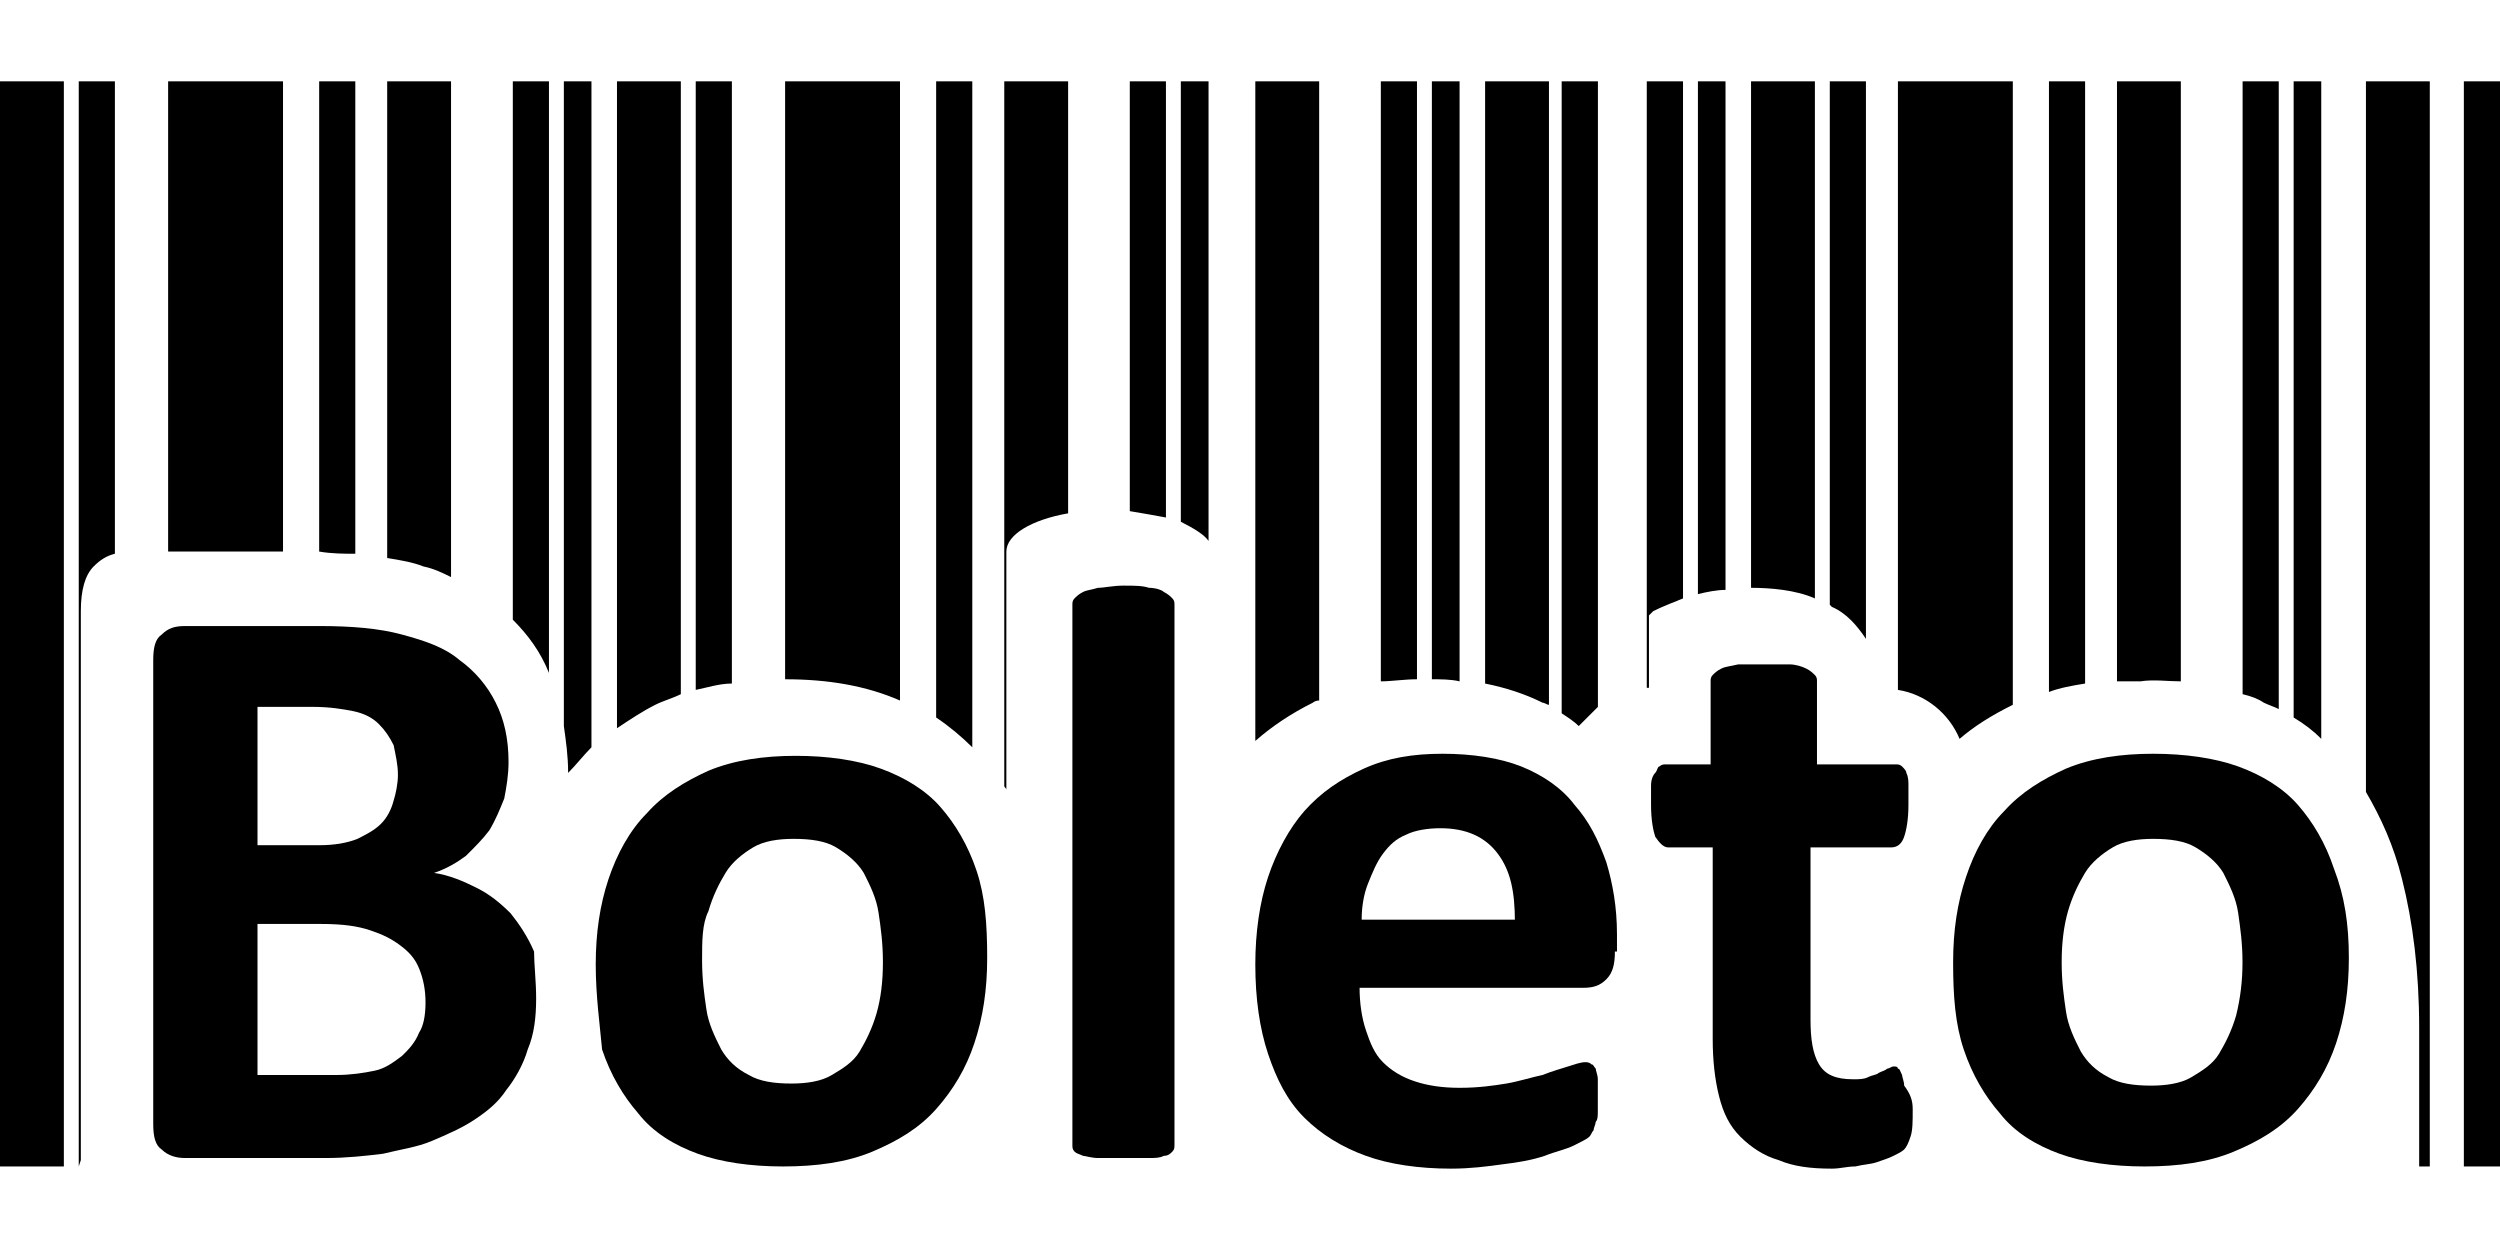 <svg width="24" height="12" viewBox="0 0 24 12" fill="none" xmlns="http://www.w3.org/2000/svg">
<path fill-rule="evenodd" clip-rule="evenodd" d="M23.224 11.198H23.326V0.781H22.713V7.603C22.856 7.848 22.979 8.114 23.06 8.441C23.163 8.849 23.224 9.319 23.224 9.871V11.198ZM21.876 6.807V0.781H21.529V6.664C21.61 6.684 21.672 6.705 21.733 6.746C21.774 6.766 21.835 6.786 21.876 6.807ZM20.936 6.541V0.781H20.323V6.541C20.405 6.541 20.466 6.541 20.548 6.541C20.671 6.521 20.814 6.541 20.936 6.541ZM20.017 6.562V0.781H19.67V6.643C19.772 6.603 19.895 6.582 20.017 6.562ZM19.323 6.766V0.781H18.22V6.623C18.485 6.664 18.71 6.848 18.812 7.093C18.955 6.97 19.118 6.868 19.323 6.766ZM17.423 5.745V0.781H16.81V5.643C16.994 5.643 17.239 5.663 17.423 5.745ZM17.913 6.133V0.781H17.566V5.806L17.586 5.826C17.729 5.888 17.831 6.01 17.913 6.133ZM16.565 5.663V0.781H16.3V5.704C16.381 5.683 16.483 5.663 16.565 5.663ZM16.157 5.745V0.781H15.809V6.603C15.83 6.603 15.83 6.603 15.83 6.603V6.337V5.908C15.83 5.908 15.85 5.888 15.871 5.867C15.952 5.826 16.055 5.786 16.157 5.745ZM14.87 6.766V0.781H14.257V6.562C14.461 6.603 14.645 6.664 14.809 6.746C14.829 6.746 14.849 6.766 14.87 6.766ZM15.34 6.786V0.781H14.992V6.848C15.054 6.888 15.115 6.929 15.156 6.97C15.217 6.909 15.278 6.848 15.34 6.786ZM14.012 6.541V0.781H13.746V6.521C13.828 6.521 13.93 6.521 14.012 6.541ZM13.603 6.521V0.781H13.256V6.541C13.358 6.541 13.481 6.521 13.603 6.521ZM12.664 6.725V0.781H12.051V7.113C12.214 6.97 12.398 6.848 12.603 6.746C12.603 6.746 12.623 6.725 12.664 6.725ZM6.536 6.664V0.781H5.923V6.991C6.046 6.909 6.169 6.827 6.291 6.766C6.373 6.725 6.454 6.705 6.536 6.664ZM7.026 6.562V0.781H6.679V6.623C6.781 6.603 6.904 6.562 7.026 6.562ZM11.602 5.193V0.781H11.336V5.009C11.459 5.071 11.561 5.132 11.602 5.193ZM11.193 4.968V0.781H10.846V4.907C10.969 4.928 11.091 4.948 11.193 4.968ZM10.254 4.928V0.781H9.641V7.542C9.641 7.563 9.661 7.563 9.661 7.583V5.295C9.661 5.132 9.906 4.989 10.254 4.928ZM9.334 7.174V0.781H8.987V6.888C9.11 6.97 9.232 7.072 9.334 7.174ZM8.64 6.725V0.781H7.537V6.521C7.946 6.521 8.313 6.582 8.64 6.725ZM0 11.198H0.613V0.781H0V11.198ZM0.756 11.198L0.776 11.137V5.867C0.776 5.663 0.817 5.52 0.899 5.438C0.96 5.377 1.021 5.336 1.103 5.316V0.781H0.756V11.198ZM5.678 7.174V0.781H5.413V6.97C5.433 7.113 5.454 7.256 5.454 7.42C5.535 7.338 5.597 7.256 5.678 7.174ZM5.27 6.46V0.781H4.923V5.949C5.066 6.092 5.188 6.255 5.27 6.46ZM4.33 5.54V0.781H3.717V5.357C3.84 5.377 3.963 5.397 4.065 5.438C4.167 5.459 4.249 5.5 4.33 5.54ZM3.411 5.316V0.781H3.064V5.295C3.186 5.316 3.309 5.316 3.411 5.316ZM2.717 5.295V0.781H1.614V5.295H2.717ZM22.284 7.093V0.781H22.019V6.888C22.121 6.95 22.203 7.011 22.284 7.093ZM23.653 11.198H24V0.781H23.653V11.198Z" fill="black"/>
<path d="M5.147 9.585C5.147 9.769 5.127 9.932 5.066 10.075C5.025 10.218 4.943 10.361 4.861 10.463C4.78 10.586 4.678 10.667 4.555 10.749C4.432 10.831 4.289 10.892 4.146 10.953C4.003 11.014 3.84 11.035 3.677 11.076C3.513 11.096 3.329 11.117 3.125 11.117H1.777C1.695 11.117 1.614 11.096 1.552 11.035C1.491 10.994 1.471 10.912 1.471 10.79V6.337C1.471 6.215 1.491 6.133 1.552 6.092C1.614 6.031 1.675 6.01 1.777 6.01H3.064C3.37 6.01 3.636 6.031 3.86 6.092C4.085 6.153 4.269 6.215 4.412 6.337C4.555 6.439 4.678 6.582 4.759 6.746C4.841 6.909 4.882 7.093 4.882 7.317C4.882 7.44 4.861 7.563 4.841 7.665C4.8 7.767 4.759 7.869 4.698 7.971C4.637 8.053 4.555 8.135 4.473 8.216C4.392 8.277 4.289 8.339 4.167 8.38C4.31 8.4 4.453 8.461 4.575 8.523C4.698 8.584 4.8 8.666 4.902 8.768C4.984 8.87 5.066 8.992 5.127 9.135C5.127 9.258 5.147 9.421 5.147 9.585ZM3.82 7.44C3.82 7.338 3.799 7.256 3.779 7.154C3.738 7.072 3.697 7.011 3.636 6.95C3.575 6.889 3.493 6.848 3.391 6.827C3.289 6.807 3.166 6.786 3.003 6.786H2.472V8.114H3.064C3.207 8.114 3.329 8.094 3.432 8.053C3.513 8.012 3.595 7.971 3.656 7.91C3.718 7.849 3.758 7.767 3.779 7.685C3.799 7.624 3.82 7.522 3.82 7.44ZM4.085 9.626C4.085 9.503 4.065 9.401 4.024 9.299C3.983 9.197 3.922 9.135 3.84 9.074C3.758 9.013 3.677 8.972 3.554 8.931C3.432 8.89 3.289 8.87 3.084 8.87H2.472V10.32H3.227C3.37 10.32 3.493 10.3 3.595 10.279C3.697 10.259 3.779 10.197 3.86 10.136C3.922 10.075 3.983 10.014 4.024 9.912C4.065 9.85 4.085 9.748 4.085 9.626Z" fill="black"/>
<path d="M9.477 9.197C9.477 9.503 9.436 9.769 9.354 10.014C9.273 10.259 9.15 10.463 8.987 10.647C8.823 10.831 8.619 10.953 8.374 11.056C8.129 11.158 7.843 11.198 7.516 11.198C7.21 11.198 6.924 11.158 6.699 11.076C6.474 10.994 6.27 10.872 6.127 10.688C5.984 10.524 5.862 10.32 5.78 10.075C5.76 9.85 5.719 9.564 5.719 9.258C5.719 8.952 5.76 8.686 5.841 8.441C5.923 8.196 6.046 7.971 6.209 7.808C6.372 7.624 6.577 7.501 6.801 7.399C7.046 7.297 7.332 7.256 7.639 7.256C7.945 7.256 8.231 7.297 8.456 7.379C8.68 7.461 8.885 7.583 9.028 7.747C9.171 7.91 9.293 8.114 9.375 8.359C9.457 8.604 9.477 8.87 9.477 9.197ZM8.476 9.238C8.476 9.054 8.456 8.911 8.435 8.768C8.415 8.625 8.354 8.502 8.292 8.38C8.231 8.278 8.129 8.196 8.027 8.135C7.925 8.073 7.782 8.053 7.618 8.053C7.475 8.053 7.332 8.073 7.23 8.135C7.128 8.196 7.026 8.278 6.965 8.38C6.903 8.482 6.842 8.604 6.801 8.747C6.74 8.87 6.74 9.033 6.74 9.217C6.74 9.401 6.76 9.544 6.781 9.687C6.801 9.83 6.863 9.953 6.924 10.075C6.985 10.177 7.067 10.259 7.189 10.32C7.292 10.382 7.434 10.402 7.598 10.402C7.741 10.402 7.884 10.382 7.986 10.32C8.088 10.259 8.19 10.198 8.252 10.095C8.313 9.993 8.374 9.871 8.415 9.728C8.456 9.585 8.476 9.421 8.476 9.238Z" fill="black"/>
<path d="M11.275 10.994C11.275 11.014 11.275 11.035 11.255 11.055C11.235 11.076 11.214 11.096 11.173 11.096C11.132 11.117 11.091 11.117 11.03 11.117C10.969 11.117 10.887 11.117 10.785 11.117C10.683 11.117 10.601 11.117 10.54 11.117C10.479 11.117 10.418 11.096 10.397 11.096C10.356 11.076 10.336 11.076 10.315 11.055C10.295 11.035 10.295 11.014 10.295 10.994V5.806C10.295 5.785 10.295 5.765 10.315 5.745C10.336 5.724 10.356 5.704 10.397 5.683C10.438 5.663 10.479 5.663 10.54 5.643C10.601 5.643 10.683 5.622 10.785 5.622C10.887 5.622 10.969 5.622 11.03 5.643C11.091 5.643 11.153 5.663 11.173 5.683C11.214 5.704 11.235 5.724 11.255 5.745C11.275 5.765 11.275 5.785 11.275 5.806V10.994Z" fill="black"/>
<path d="M15.503 9.135C15.503 9.258 15.482 9.34 15.421 9.401C15.36 9.462 15.298 9.483 15.196 9.483H13.052C13.052 9.626 13.072 9.769 13.113 9.891C13.154 10.014 13.195 10.116 13.276 10.197C13.358 10.279 13.46 10.341 13.583 10.381C13.705 10.422 13.848 10.443 14.012 10.443C14.195 10.443 14.338 10.422 14.461 10.402C14.584 10.381 14.706 10.341 14.808 10.32C14.91 10.279 14.992 10.259 15.053 10.238C15.115 10.218 15.176 10.197 15.217 10.197C15.237 10.197 15.258 10.197 15.278 10.218C15.298 10.218 15.298 10.238 15.319 10.259C15.319 10.279 15.339 10.32 15.339 10.361C15.339 10.402 15.339 10.463 15.339 10.524C15.339 10.586 15.339 10.627 15.339 10.667C15.339 10.708 15.339 10.749 15.319 10.77C15.319 10.79 15.298 10.831 15.298 10.851C15.278 10.872 15.278 10.892 15.258 10.912C15.237 10.933 15.196 10.953 15.115 10.994C15.033 11.035 14.931 11.055 14.829 11.096C14.706 11.137 14.584 11.158 14.42 11.178C14.277 11.198 14.114 11.219 13.93 11.219C13.623 11.219 13.338 11.178 13.113 11.096C12.888 11.015 12.684 10.892 12.521 10.729C12.357 10.565 12.255 10.361 12.173 10.116C12.092 9.871 12.051 9.585 12.051 9.258C12.051 8.952 12.092 8.666 12.173 8.421C12.255 8.175 12.378 7.951 12.521 7.787C12.684 7.604 12.868 7.481 13.092 7.379C13.317 7.277 13.562 7.236 13.848 7.236C14.134 7.236 14.4 7.277 14.604 7.358C14.808 7.44 14.992 7.563 15.115 7.726C15.258 7.889 15.339 8.053 15.421 8.278C15.482 8.482 15.523 8.706 15.523 8.972V9.135H15.503ZM14.543 8.849C14.543 8.563 14.502 8.359 14.379 8.196C14.257 8.032 14.073 7.951 13.828 7.951C13.705 7.951 13.583 7.971 13.501 8.012C13.399 8.053 13.338 8.114 13.276 8.196C13.215 8.278 13.174 8.38 13.133 8.482C13.092 8.584 13.072 8.706 13.072 8.829H14.543V8.849Z" fill="black"/>
<path d="M18.362 10.647C18.362 10.769 18.362 10.851 18.341 10.912C18.321 10.974 18.301 11.014 18.28 11.035C18.26 11.055 18.219 11.076 18.178 11.096C18.137 11.117 18.076 11.137 18.015 11.158C17.953 11.178 17.892 11.178 17.811 11.198C17.729 11.198 17.668 11.219 17.586 11.219C17.381 11.219 17.218 11.198 17.075 11.137C16.932 11.096 16.81 11.014 16.707 10.912C16.605 10.81 16.544 10.688 16.503 10.524C16.462 10.361 16.442 10.177 16.442 9.973V8.135H16.013C15.972 8.135 15.931 8.094 15.89 8.032C15.87 7.971 15.85 7.869 15.85 7.726C15.85 7.644 15.85 7.583 15.85 7.542C15.85 7.481 15.87 7.44 15.89 7.42C15.911 7.399 15.911 7.358 15.931 7.358C15.952 7.338 15.972 7.338 15.993 7.338H16.422V6.541C16.422 6.521 16.422 6.5 16.442 6.48C16.462 6.46 16.483 6.439 16.524 6.419C16.564 6.398 16.605 6.398 16.687 6.378C16.748 6.378 16.83 6.378 16.932 6.378C17.034 6.378 17.116 6.378 17.177 6.378C17.238 6.378 17.3 6.398 17.341 6.419C17.381 6.439 17.402 6.46 17.422 6.48C17.443 6.5 17.443 6.521 17.443 6.541V7.338H18.198C18.219 7.338 18.239 7.338 18.26 7.358C18.28 7.379 18.301 7.399 18.301 7.42C18.321 7.46 18.321 7.501 18.321 7.542C18.321 7.603 18.321 7.665 18.321 7.726C18.321 7.869 18.301 7.971 18.28 8.032C18.26 8.094 18.219 8.135 18.158 8.135H17.381V9.789C17.381 9.973 17.402 10.116 17.463 10.218C17.524 10.32 17.627 10.361 17.79 10.361C17.851 10.361 17.892 10.361 17.933 10.341C17.974 10.32 18.015 10.32 18.035 10.3C18.076 10.279 18.096 10.279 18.117 10.259C18.137 10.259 18.158 10.238 18.178 10.238C18.198 10.238 18.219 10.238 18.219 10.259C18.239 10.259 18.239 10.279 18.26 10.32C18.26 10.341 18.28 10.381 18.28 10.422C18.341 10.504 18.362 10.565 18.362 10.647Z" fill="black"/>
<path d="M22.549 9.197C22.549 9.503 22.508 9.769 22.427 10.014C22.345 10.259 22.222 10.463 22.059 10.647C21.895 10.831 21.691 10.953 21.446 11.055C21.201 11.158 20.915 11.198 20.588 11.198C20.282 11.198 19.996 11.158 19.771 11.076C19.547 10.994 19.342 10.872 19.199 10.688C19.056 10.524 18.934 10.32 18.852 10.075C18.77 9.83 18.75 9.564 18.75 9.238C18.75 8.931 18.791 8.666 18.873 8.421C18.954 8.175 19.077 7.951 19.24 7.787C19.404 7.604 19.608 7.481 19.833 7.379C20.078 7.277 20.364 7.236 20.67 7.236C20.976 7.236 21.262 7.277 21.487 7.358C21.712 7.44 21.916 7.563 22.059 7.726C22.202 7.889 22.325 8.094 22.406 8.339C22.508 8.604 22.549 8.87 22.549 9.197ZM21.528 9.238C21.528 9.054 21.507 8.911 21.487 8.768C21.467 8.625 21.405 8.502 21.344 8.38C21.283 8.278 21.181 8.196 21.078 8.135C20.976 8.073 20.833 8.053 20.67 8.053C20.527 8.053 20.384 8.073 20.282 8.135C20.18 8.196 20.078 8.278 20.016 8.38C19.955 8.482 19.894 8.604 19.853 8.747C19.812 8.89 19.792 9.054 19.792 9.238C19.792 9.421 19.812 9.564 19.833 9.707C19.853 9.85 19.914 9.973 19.976 10.095C20.037 10.197 20.119 10.279 20.241 10.341C20.343 10.402 20.486 10.422 20.65 10.422C20.793 10.422 20.936 10.402 21.038 10.341C21.14 10.279 21.242 10.218 21.303 10.116C21.364 10.014 21.426 9.891 21.467 9.748C21.507 9.585 21.528 9.421 21.528 9.238Z" fill="black"/>
</svg>
